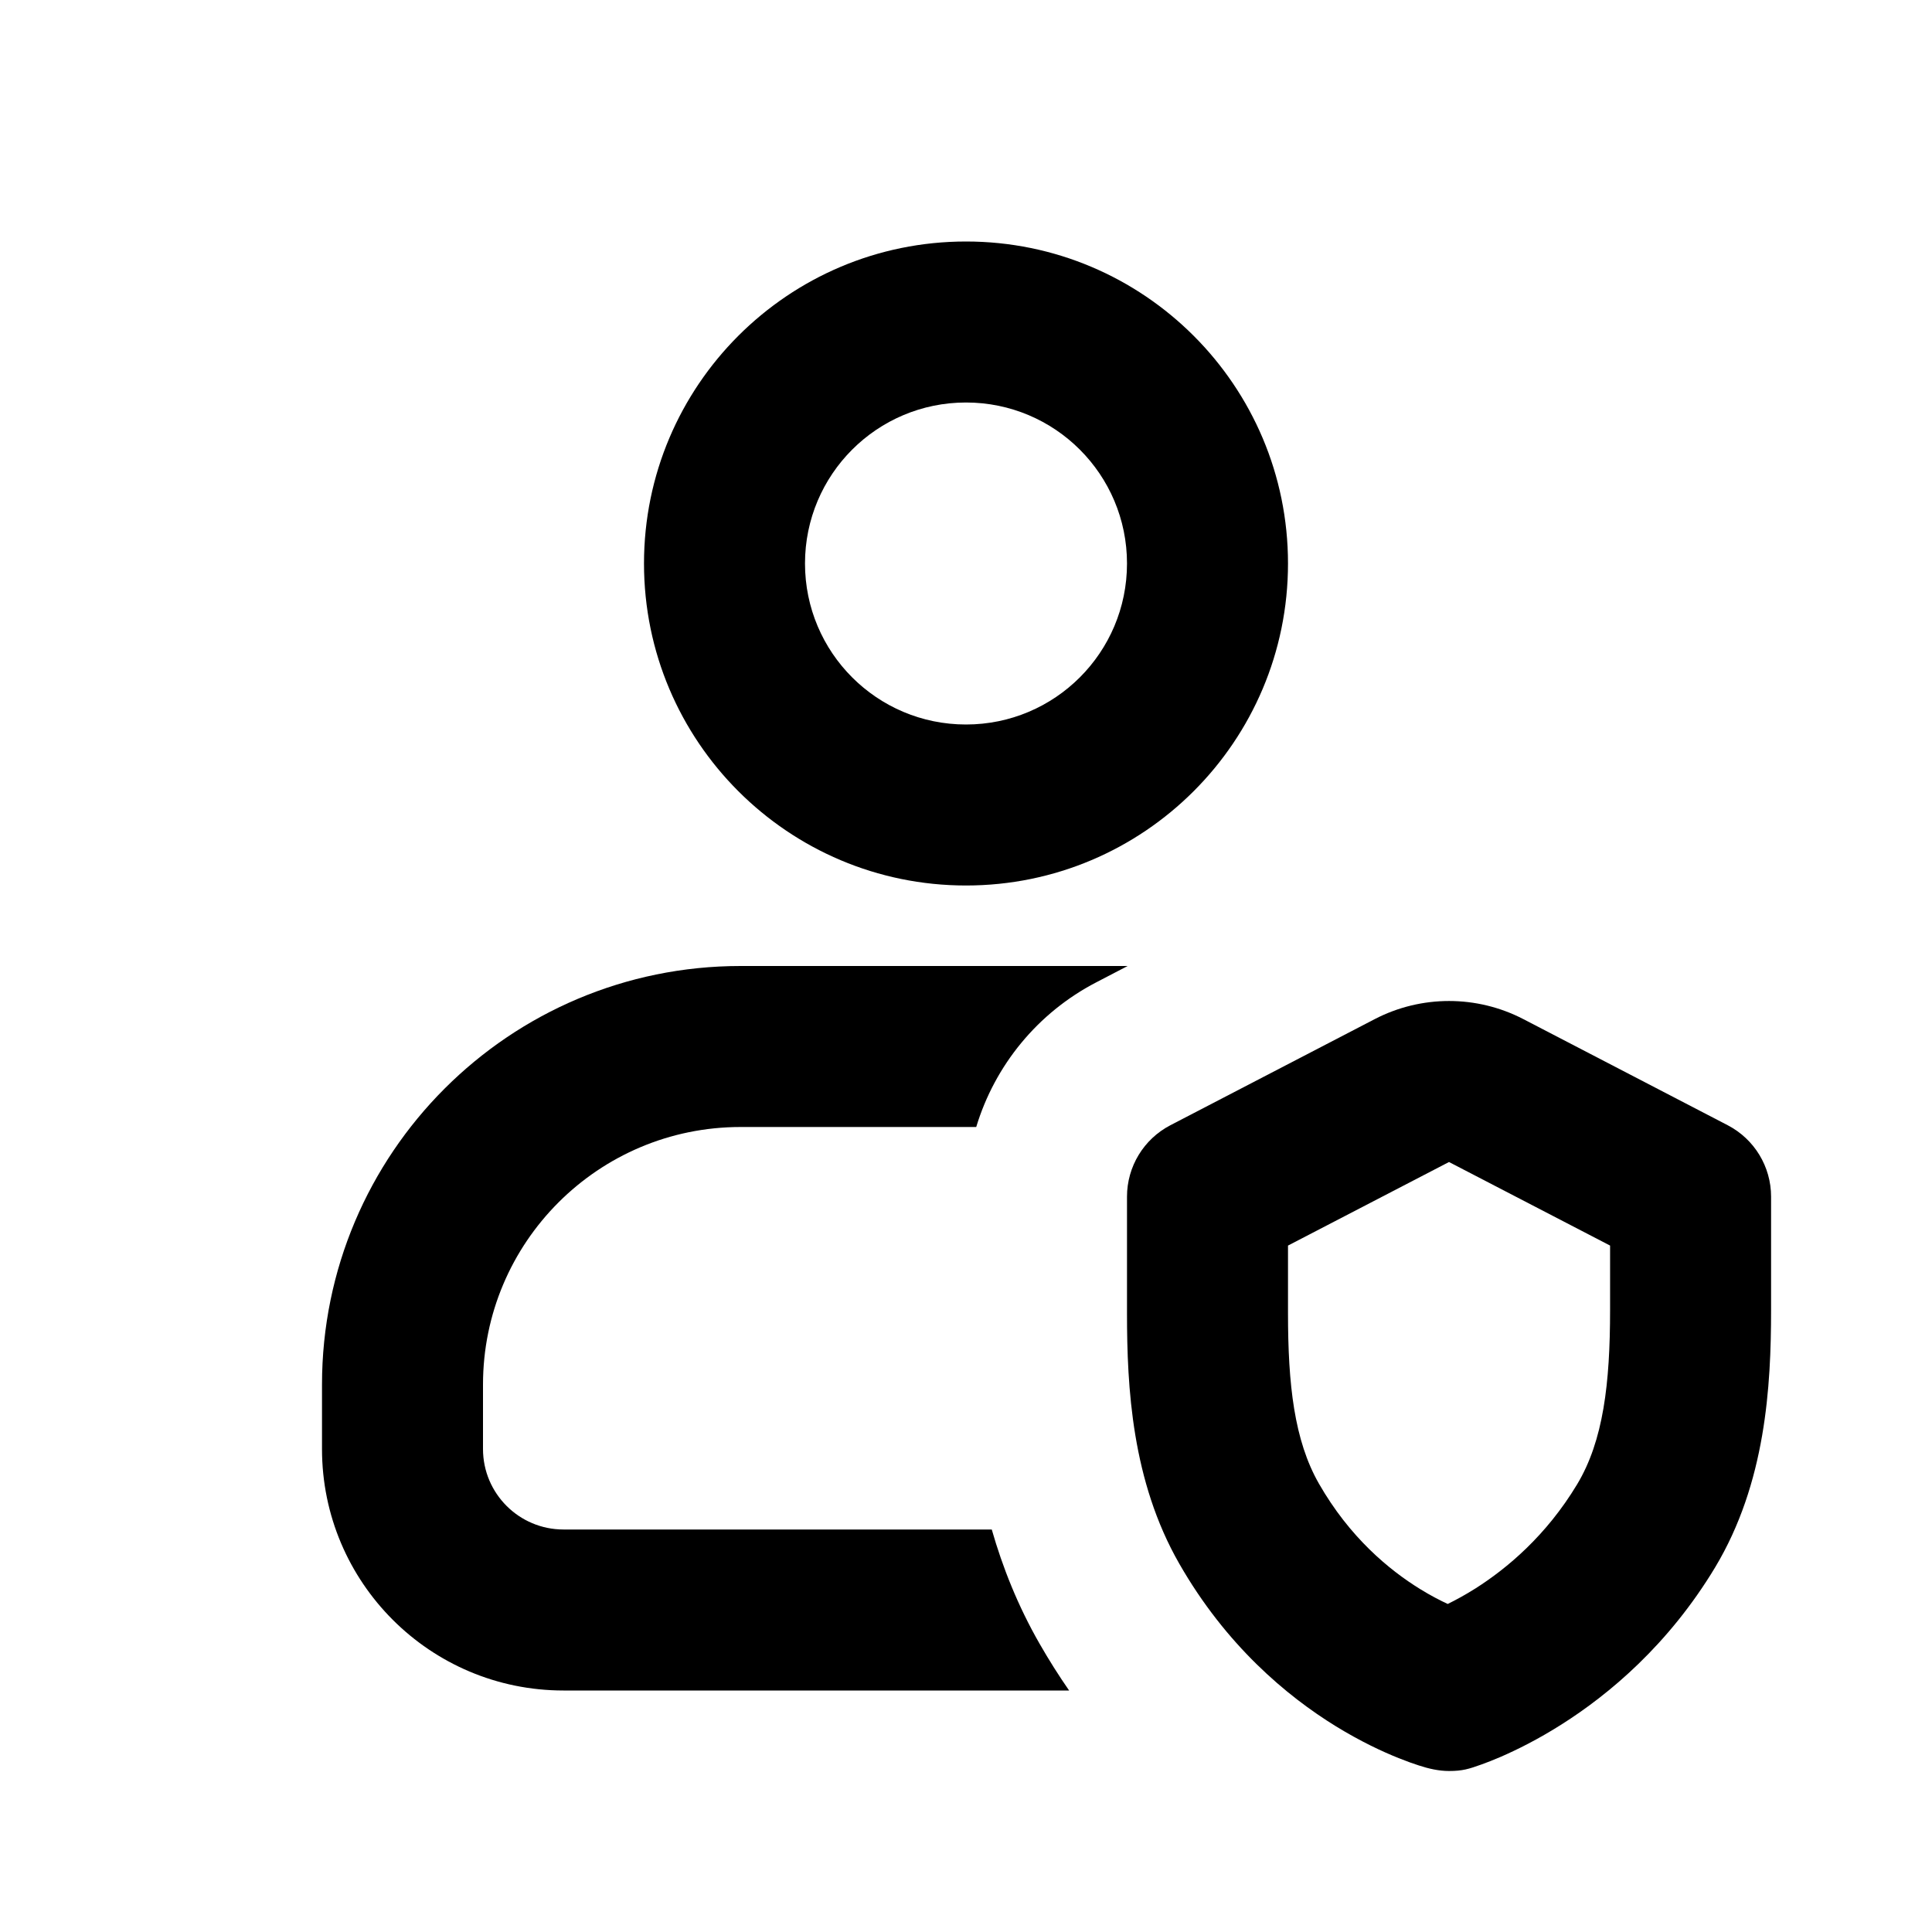 <svg width="24" height="24" viewBox="0 0 24 24" fill="none" xmlns="http://www.w3.org/2000/svg">
<path fill-rule="evenodd" clip-rule="evenodd" d="M12 3C9.791 3 8 4.791 8 7C8 9.209 9.791 11 12 11C14.209 11 16 9.209 16 7C16 4.791 14.209 3 12 3ZM10 7C10 5.895 10.895 5 12 5C13.105 5 14 5.895 14 7C14 8.105 13.105 9 12 9C10.895 9 10 8.105 10 7Z" fill="black"/>
<path d="M9.2 12C6.328 12 4 14.328 4 17.2V18C4 19.657 5.343 21 7 21H13.281C13.154 20.817 13.031 20.623 12.913 20.417C12.644 19.948 12.454 19.468 12.32 19H7C6.448 19 6 18.552 6 18V17.2C6 15.433 7.433 14 9.2 14H12.127C12.358 13.236 12.888 12.582 13.618 12.203L14.008 12H9.2Z" fill="black"/>
<path fill-rule="evenodd" clip-rule="evenodd" d="M18.922 12.659C18.344 12.36 17.657 12.36 17.079 12.659L14.539 13.978C14.208 14.15 14 14.492 14 14.865V16.315C14 17.234 14.06 18.396 14.649 19.424C15.228 20.436 15.982 21.067 16.594 21.444C16.9 21.632 17.172 21.759 17.375 21.84C17.477 21.881 17.562 21.911 17.625 21.931C17.747 21.971 17.873 22 18 22C18.169 22 18.247 21.975 18.406 21.918C18.467 21.896 18.548 21.865 18.645 21.823C18.84 21.738 19.103 21.609 19.399 21.421C19.99 21.047 20.726 20.432 21.305 19.472C21.936 18.422 22.001 17.219 22.001 16.273V14.865C22.001 14.492 21.793 14.15 21.462 13.978L18.922 12.659ZM17.643 19.741C17.771 19.82 17.887 19.88 17.984 19.925C18.082 19.877 18.199 19.814 18.329 19.732C18.721 19.483 19.208 19.076 19.591 18.44C19.918 17.897 20.001 17.184 20.001 16.273V15.473L18 14.435L16 15.473V16.315C16 17.198 16.077 17.893 16.384 18.43C16.765 19.096 17.254 19.501 17.643 19.741Z" fill="black"/>
</svg>
